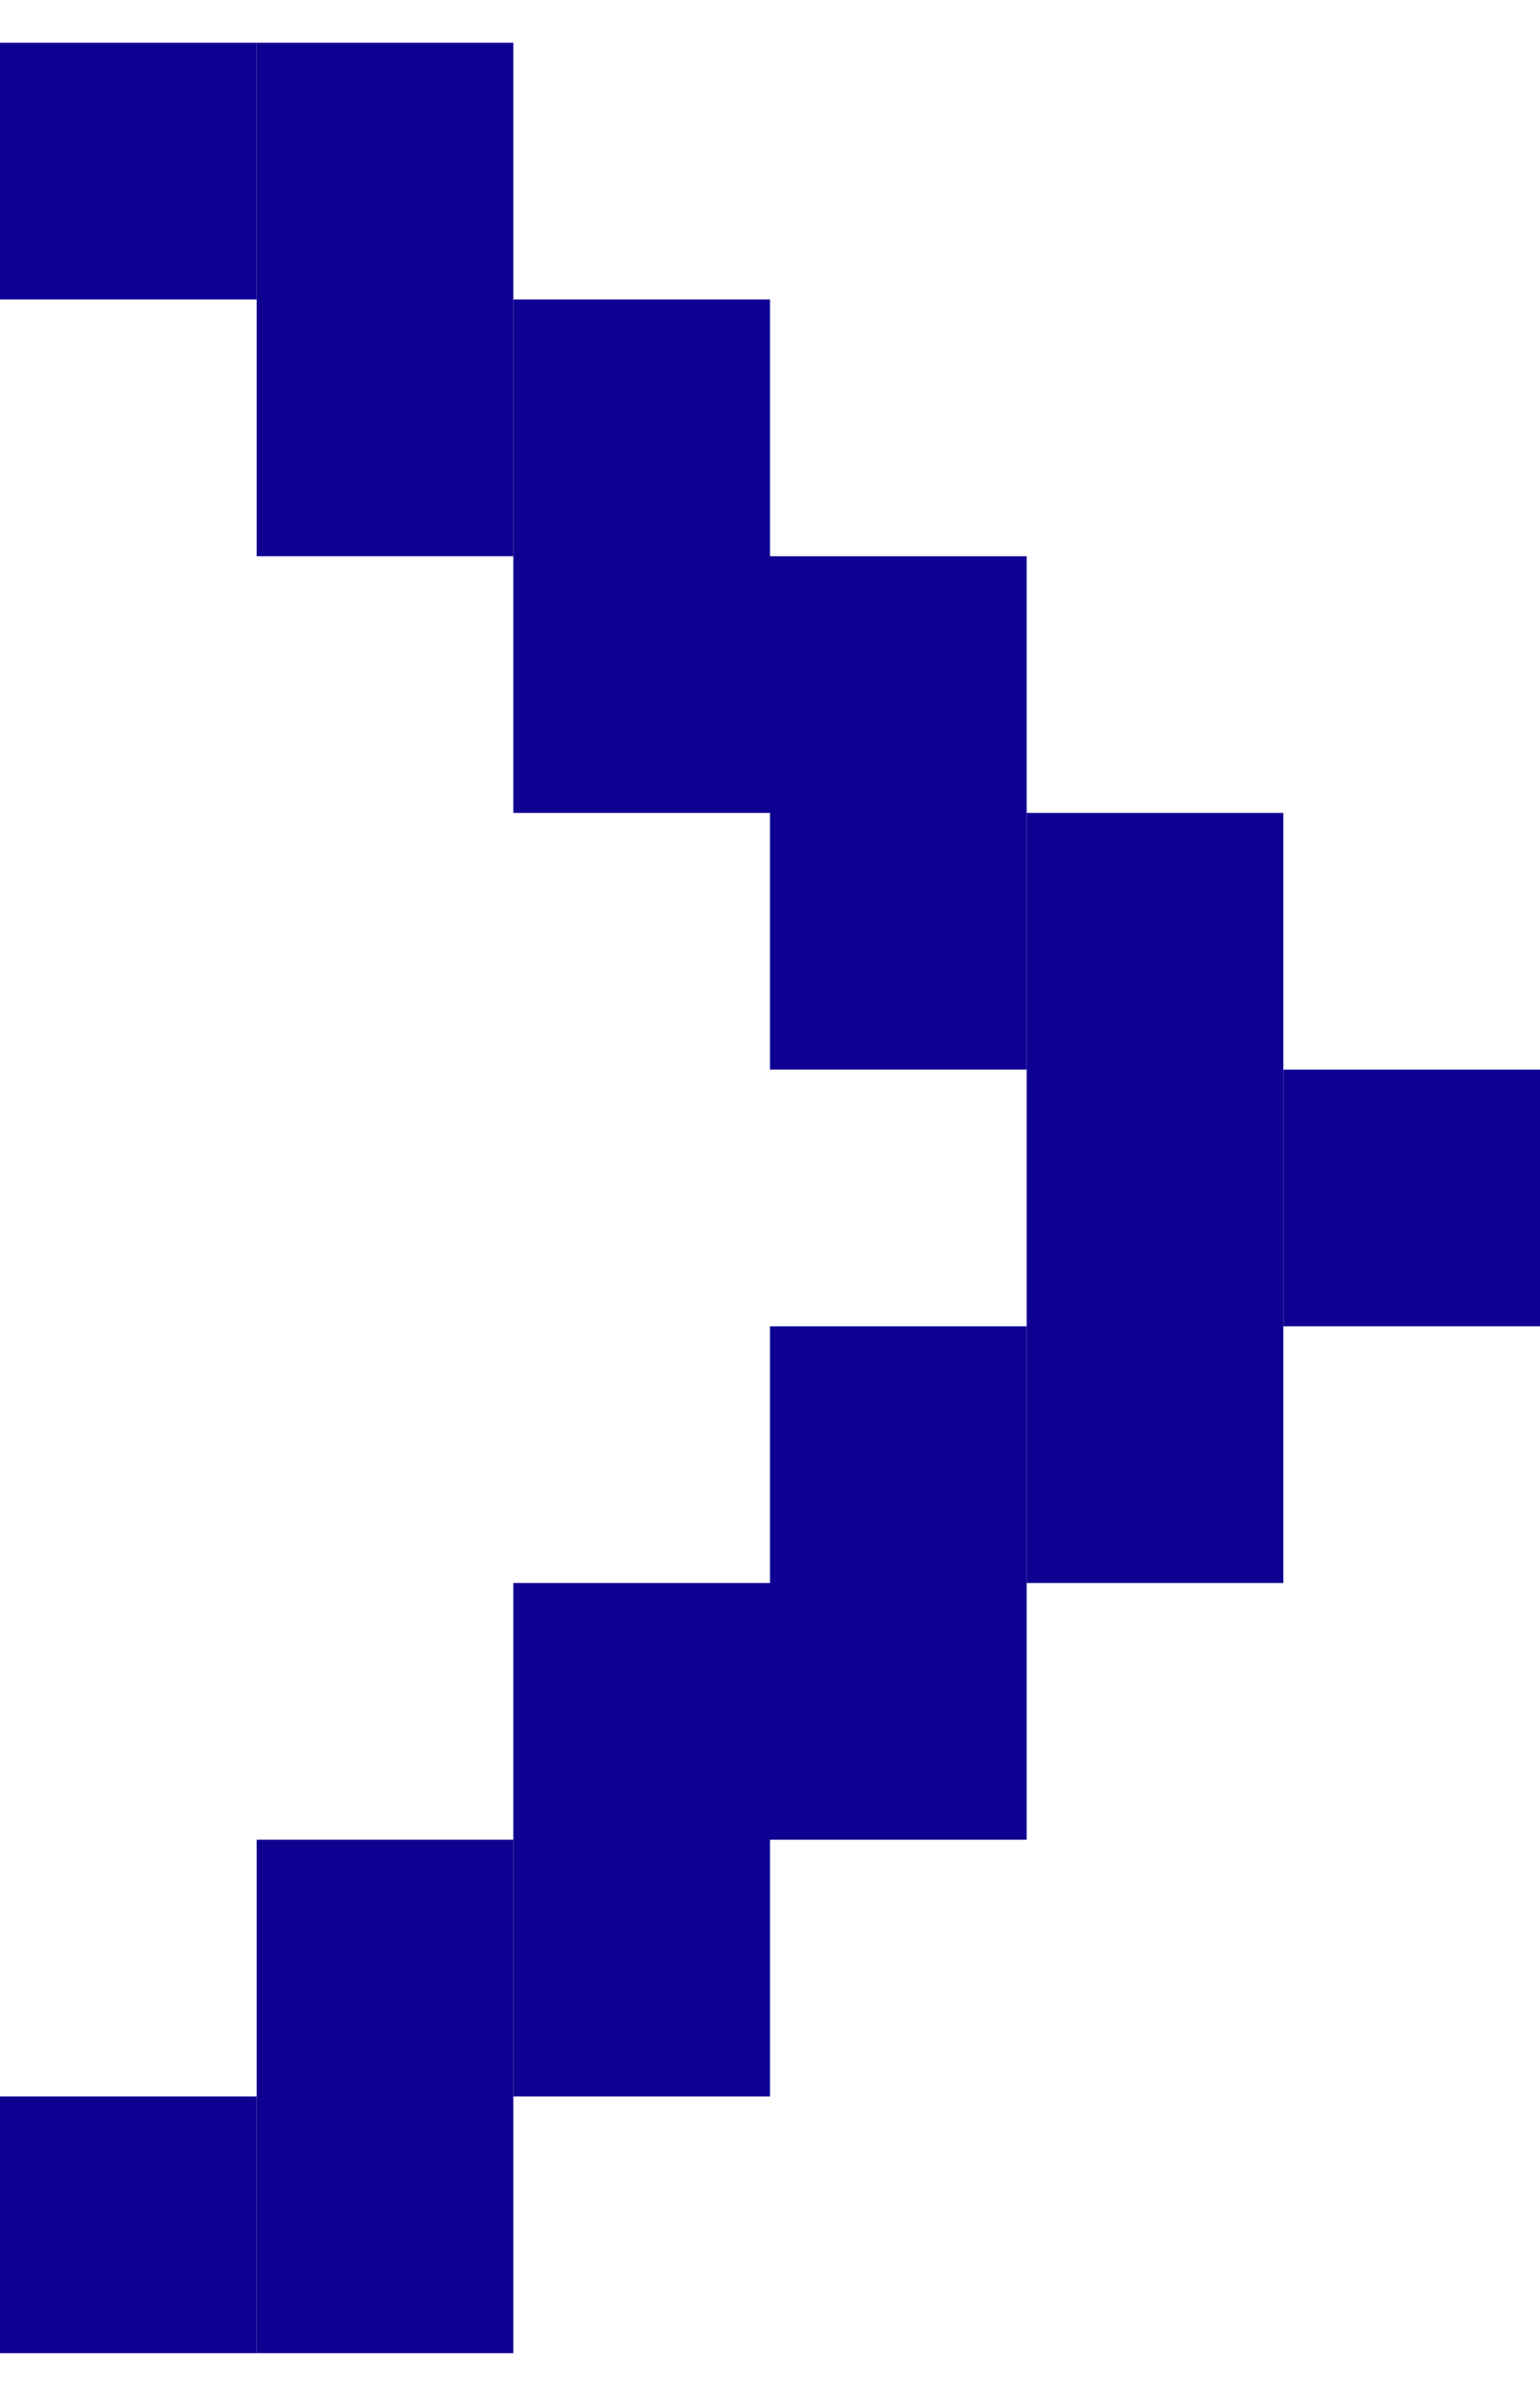 <svg width="18" height="28" viewBox="0 0 18 28" fill="none" xmlns="http://www.w3.org/2000/svg">
<path d="M6 24.5L9 24.5L9 18.5L6 18.5L6 24.5Z" fill="#0F0092"/>
<path d="M6 9.5L9 9.5L9 3.5L6 3.5L6 9.5Z" fill="#0F0092"/>
<path d="M3 6.5L6 6.5L6 0.5L3 0.5L3 6.5Z" fill="#0F0092"/>
<path d="M15 15.5L18 15.5L18 12.5L15 12.5L15 15.5Z" fill="#0F0092"/>
<path d="M0 27.5L3 27.5L3 24.5L-2.62268e-07 24.5L0 27.5Z" fill="#0F0092"/>
<path d="M-2.09815e-06 3.5L3 3.5L3 0.5L-2.36041e-06 0.5L-2.09815e-06 3.5Z" fill="#0F0092"/>
<path d="M3 27.5L6 27.5L6 21.5L3 21.5L3 27.5Z" fill="#0F0092"/>
<path d="M9 12.5L12 12.5L12 6.5L9 6.5L9 12.5Z" fill="#0F0092"/>
<path d="M9 21.5L12 21.5L12 15.5L9 15.5L9 21.5Z" fill="#0F0092"/>
<path d="M12 18.5L15 18.5L15 9.5L12 9.5L12 18.5Z" fill="#0F0092"/>
</svg>
